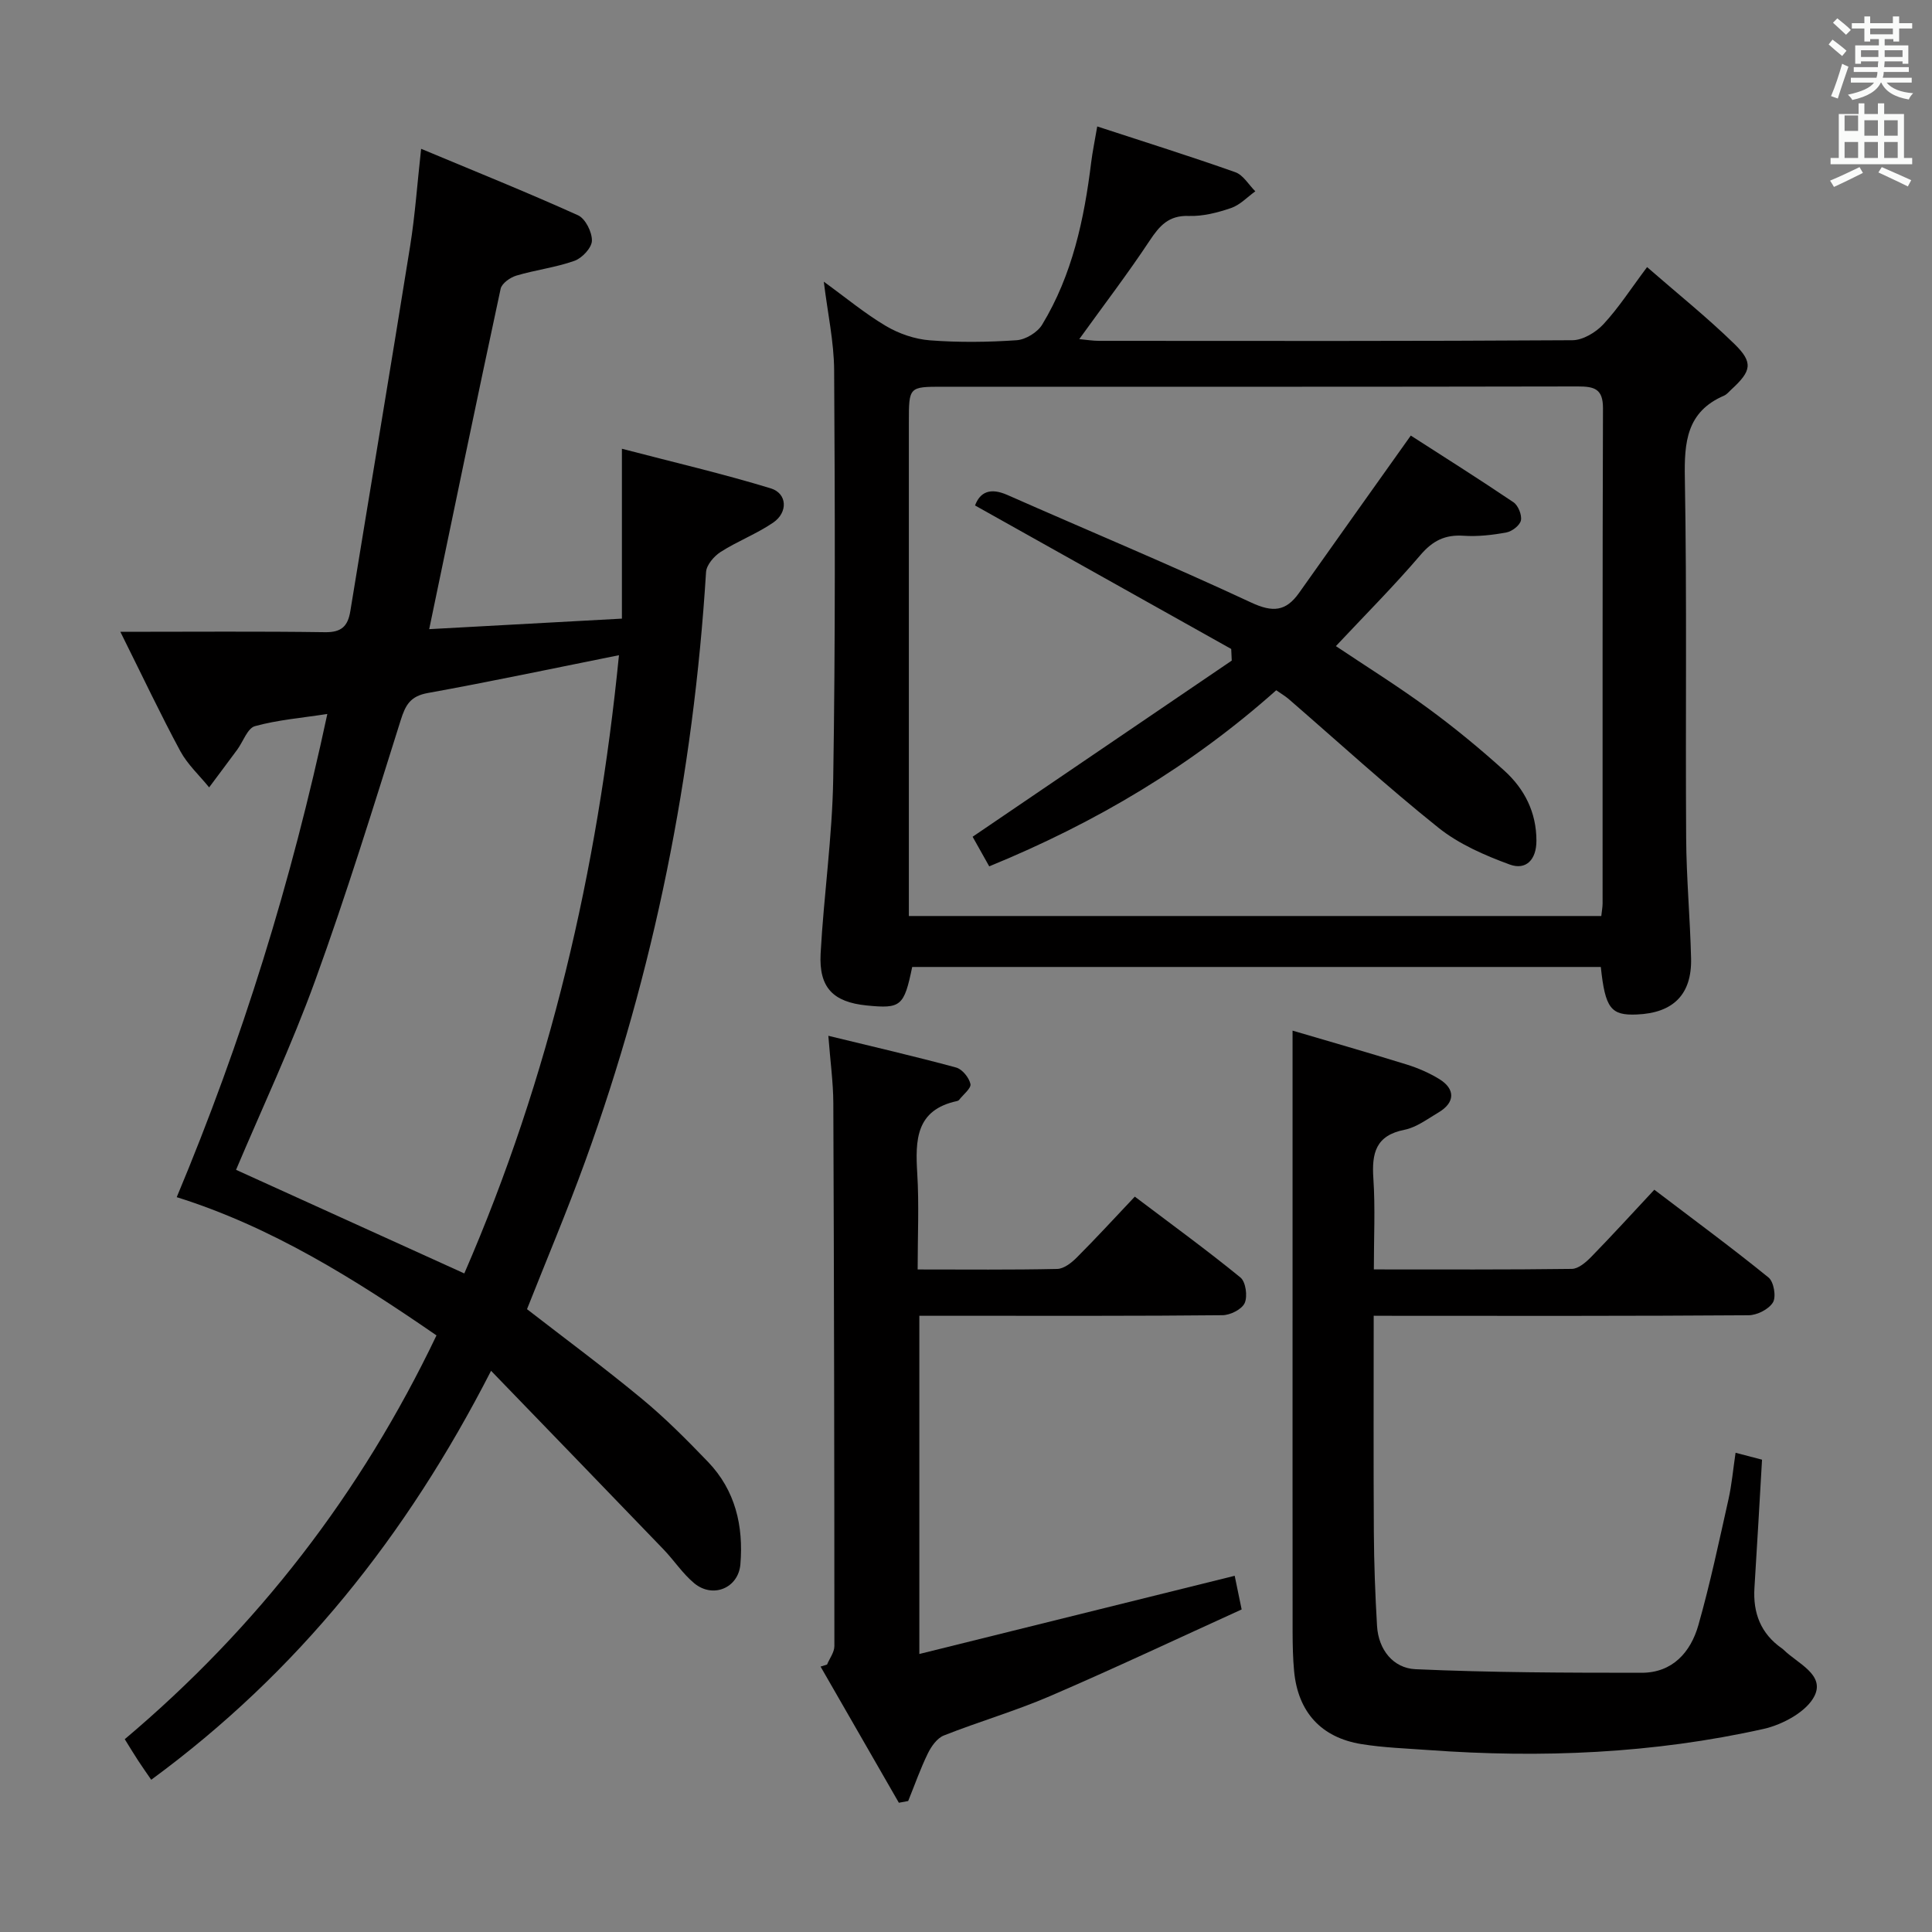 <svg enable-background="new 0 0 400 400" viewBox="0 0 400 400" xmlns="http://www.w3.org/2000/svg"><rect x="0" y="0" width="400" height="400" fill="#808080" stroke="none"/><path d="m378.6 9.2.8-1c.9.7 1.9 1.4 2.9 2.3l-.9 1.1c-1.1-.9-2-1.7-2.8-2.4zm.5 10.7c.9-2.1 1.6-4.3 2.3-6.7.4.2.8.4 1.3.6-.7 2.1-1.5 4.3-2.2 6.6zm.4-15.2.9-.9c1 .8 2 1.6 2.8 2.4l-1 1c-1-.9-1.9-1.8-2.7-2.5zm12.5-1.3h1.2v1.4h2.7v1.1h-2.7v2.7h-1.2v-.5h-1.8v1.3h4.9v3.8h-1.2v-.5h-3.7c0 .4-.1.9-.1 1.2h5.1v1h-5.2c0 .5-.1.9-.2 1.2h6v1h-5.2c1.1 1.3 2.9 2 5.5 2.2-.4.4-.7.8-.9 1.3-2.9-.5-4.8-1.6-5.7-3.5h-.1c-.8 1.7-2.7 2.9-5.9 3.6-.2-.4-.6-.8-.9-1.1 2.8-.6 4.6-1.4 5.4-2.5h-4.8v-1h5.3c.1-.3.2-.7.2-1.2h-4.9v-1h5c0-.4 0-.8.1-1.2h-3.6v.5h-1.2v-3.8h4.9v-1.3h-1.8v.5h-1.2v-2.7h-2.6v-1.1h2.6v-1.4h1.2v1.4h4.7v-1.4zm-6.7 8.4h3.6c0-.4 0-.9 0-1.4h-3.6zm1.9-4.7h4.7v-1.2h-4.7zm6.7 3.3h-3.7v1.4h3.7z" fill="#fafbfa"/><path d="m384.7 21.4h1.3v2.2h2.8v-2.2h1.3v2.2h4.1v9.1h1.7v1.3h-16.9v-1.3h1.7v-9.1h4.1v-2.2zm.3 13.2.7 1.2c-1.8.9-3.8 1.9-6 2.9-.2-.4-.5-.8-.8-1.3 2.4-1 4.4-2 6.1-2.8zm-3.1-7.5h2.8v-3.2h-2.8v4.2zm0 5.6h2.8v-3.3h-2.8zm4.1-4.6h2.8v-3.2h-2.8zm0 4.6h2.8v-3.3h-2.8zm3.6 1.9c2.1.9 4.1 1.8 6.1 2.7l-.7 1.3c-2.2-1.1-4.2-2-6.1-2.9zm3.3-9.7h-2.8v3.2h2.8zm-2.8 7.8h2.8v-3.3h-2.8z" fill="#fafbfa"/><g fill="#010000"><path d="m128.76 128.08c0-11.8 0-22.75 0-35.17 10.88 2.84 20.96 5.19 30.82 8.2 3.42 1.05 3.6 4.97.5 7.09-3.41 2.33-7.37 3.83-10.86 6.06-1.38.88-2.95 2.7-3.04 4.18-2.61 41.87-10.72 82.6-25.04 122.04-3.73 10.28-8 20.38-12.03 30.57 7.9 6.12 16.02 12.13 23.79 18.56 4.85 4.01 9.32 8.51 13.69 13.06 5.66 5.9 7.36 13.26 6.7 21.2-.41 4.91-5.68 7.13-9.55 3.93-2.4-1.99-4.17-4.73-6.35-7-11.63-12.09-23.3-24.14-35.72-36.99-17.53 34.24-40.06 62.43-70.36 84.67-.93-1.36-1.86-2.66-2.73-4-.89-1.36-1.73-2.76-2.75-4.4 27.48-23.18 48.88-50.84 64.54-83.6-17.05-11.75-34.27-22.51-53.78-28.62 13.56-32.38 23.78-65.41 31.18-100.04-5.29.82-10.26 1.22-14.98 2.52-1.55.43-2.44 3.18-3.66 4.85-1.93 2.62-3.89 5.22-5.83 7.83-2.01-2.48-4.46-4.73-5.96-7.49-4.07-7.55-7.74-15.32-12.42-24.72 15.17 0 28.77-.12 42.38.08 3.42.05 4.72-1.26 5.23-4.35 4.11-25.21 8.35-50.41 12.39-75.63 1.02-6.37 1.46-12.82 2.27-20.1 11.15 4.66 21.91 8.99 32.48 13.76 1.53.69 2.92 3.48 2.88 5.27-.03 1.46-2.03 3.6-3.61 4.16-3.88 1.38-8.07 1.88-12.03 3.06-1.28.38-3.02 1.61-3.26 2.73-4.99 23.2-9.78 46.43-14.79 70.47 13.02-.7 26.03-1.42 39.9-2.18zm-79.89 114.12c15.59 7.08 31.2 14.16 47.26 21.45 17.7-40.73 27.6-83.42 32.02-128-13.63 2.73-26.57 5.48-39.58 7.83-3.6.65-4.61 2.45-5.61 5.63-5.67 18.03-11.25 36.12-17.7 53.88-4.9 13.51-11.05 26.57-16.39 39.21z"/><path d="m331.43 200.2c-47.75 0-95.18 0-142.57 0-1.68 8.14-2.33 8.68-9.43 7.97-6.93-.7-9.91-3.68-9.53-10.75.66-12.1 2.42-24.16 2.61-36.26.45-28.15.36-56.31.19-84.47-.03-5.91-1.34-11.8-2.14-18.37 4.54 3.29 8.5 6.59 12.87 9.18 2.69 1.59 5.97 2.72 9.08 2.96 5.96.46 12 .39 17.98-.02 1.86-.13 4.31-1.62 5.28-3.23 6.24-10.29 8.7-21.82 10.15-33.61.26-2.11.7-4.2 1.25-7.42 9.85 3.22 19.28 6.18 28.58 9.47 1.65.58 2.78 2.6 4.15 3.96-1.66 1.19-3.17 2.83-5.02 3.46-2.8.96-5.85 1.74-8.76 1.64-4.15-.15-6.04 2.02-8.1 5.12-4.49 6.78-9.43 13.25-14.57 20.38 1.44.13 2.77.36 4.11.36 32.66.02 65.32.08 97.98-.13 2.18-.01 4.86-1.62 6.43-3.31 3.14-3.38 5.66-7.32 9.04-11.83 6.19 5.4 12.41 10.38 18.09 15.92 3.95 3.86 3.51 5.61-.64 9.42-.49.45-.94 1.03-1.53 1.28-7.73 3.34-8.24 9.6-8.1 17.08.44 24.82.11 49.65.27 74.48.05 8.31.82 16.61 1.02 24.93.18 7.48-3.69 11.32-11.23 11.63-5.37.23-6.55-1.26-7.46-9.84zm-143.26-10.55h143.36c.11-1.05.27-1.84.27-2.64.01-34.16-.04-68.33.08-102.49.01-4.02-1.79-4.51-5.18-4.51-43.83.09-87.66.06-131.49.06-7.02 0-7.04 0-7.04 7.33-.01 32.33 0 64.66 0 96.99z"/><path d="m284.41 272.41c0 15.52-.06 30.16.03 44.8.04 6.48.28 12.96.66 19.42.29 4.95 3.38 8.75 7.95 8.96 15.6.7 31.23.74 46.84.74 6.37 0 10.14-4.24 11.74-9.86 2.44-8.59 4.28-17.35 6.24-26.08.68-3.05.95-6.19 1.46-9.61 1.95.51 3.67.96 5.48 1.43-.53 9.02-1.01 17.78-1.57 26.53-.33 5.21 1.3 9.47 5.67 12.53.14.1.27.2.39.32 2.86 2.81 8.53 5.11 6.39 9.5-1.6 3.28-6.6 5.97-10.54 6.86-22.85 5.11-46.05 6.08-69.38 4.38-4.64-.34-9.31-.49-13.88-1.23-8.39-1.35-13.17-6.68-13.96-15.12-.25-2.65-.3-5.32-.31-7.98-.02-21.49-.01-42.98-.01-64.47 0-19.75 0-39.49 0-60.15 7.3 2.15 15.48 4.49 23.61 7.01 2.36.73 4.7 1.75 6.8 3.04 3.34 2.07 3.22 4.86-.16 6.87-2.29 1.35-4.58 3.11-7.08 3.61-5.97 1.18-6.79 4.85-6.44 10.07.41 6.09.1 12.23.1 18.84 14.1 0 27.55.07 41-.11 1.37-.02 2.93-1.39 4.03-2.51 4.29-4.4 8.44-8.95 13.04-13.88 8.48 6.45 16.22 12.14 23.65 18.18 1.09.88 1.62 3.98.91 5.15-.86 1.42-3.29 2.65-5.05 2.66-23.65.17-47.31.12-70.97.12-1.99-.02-3.95-.02-6.64-.02z"/><path d="m171.23 344.63c.53-1.28 1.52-2.55 1.52-3.83 0-37.48-.07-74.96-.22-112.44-.02-4.28-.62-8.55-1.03-13.91 9.28 2.26 17.91 4.25 26.45 6.57 1.27.34 2.68 2.08 2.97 3.41.19.88-1.49 2.18-2.34 3.28-.09.12-.27.21-.43.25-8.57 1.83-8.66 8.09-8.24 15.03.39 6.42.08 12.89.08 19.84 9.99 0 19.44.1 28.89-.11 1.39-.03 2.98-1.28 4.07-2.38 3.99-3.99 7.8-8.15 12-12.59 7.73 5.84 14.96 11.1 21.87 16.74 1.1.9 1.51 3.88.88 5.29-.59 1.31-2.99 2.51-4.61 2.52-17.32.18-34.65.11-51.98.12-3.47 0-6.95 0-10.77 0v70.02c21.88-5.43 43.47-10.78 65.29-16.19.36 1.73.78 3.78 1.44 6.97-13.16 5.98-26.34 12.2-39.72 17.96-7.15 3.08-14.68 5.26-21.93 8.13-1.4.55-2.61 2.26-3.32 3.72-1.56 3.19-2.73 6.56-4.07 9.85-.64.12-1.29.24-1.93.36-5.4-9.4-10.81-18.79-16.21-28.19.45-.15.9-.28 1.34-.42z"/><path d="m204.81 179.37c-1.41-2.51-2.61-4.65-3.44-6.13 18.02-12.25 35.84-24.36 53.65-36.47-.04-.8-.07-1.61-.11-2.41-17.6-9.86-35.2-19.72-53.04-29.71 1.05-2.8 3.16-3.73 6.68-2.18 16.83 7.43 33.81 14.5 50.47 22.27 4.5 2.1 7.21 1.86 9.94-1.99 7.55-10.68 15.14-21.33 23.13-32.57 6.59 4.24 14 8.91 21.25 13.8.98.66 1.78 2.63 1.55 3.76-.21 1.03-1.84 2.29-3.02 2.5-2.91.54-5.95.88-8.89.68-3.82-.25-6.37 1.04-8.89 3.99-5.5 6.44-11.5 12.45-17.51 18.86 6.27 4.2 12.85 8.3 19.08 12.87 5.48 4.02 10.76 8.36 15.8 12.92 4.17 3.78 6.64 8.61 6.64 14.5.01 3.91-2.14 6.17-5.53 4.93-5.18-1.9-10.51-4.22-14.76-7.62-10.63-8.5-20.7-17.72-31-26.64-.73-.63-1.59-1.12-2.58-1.82-17.51 15.6-37.23 27.37-59.42 36.46z"/></g></svg>